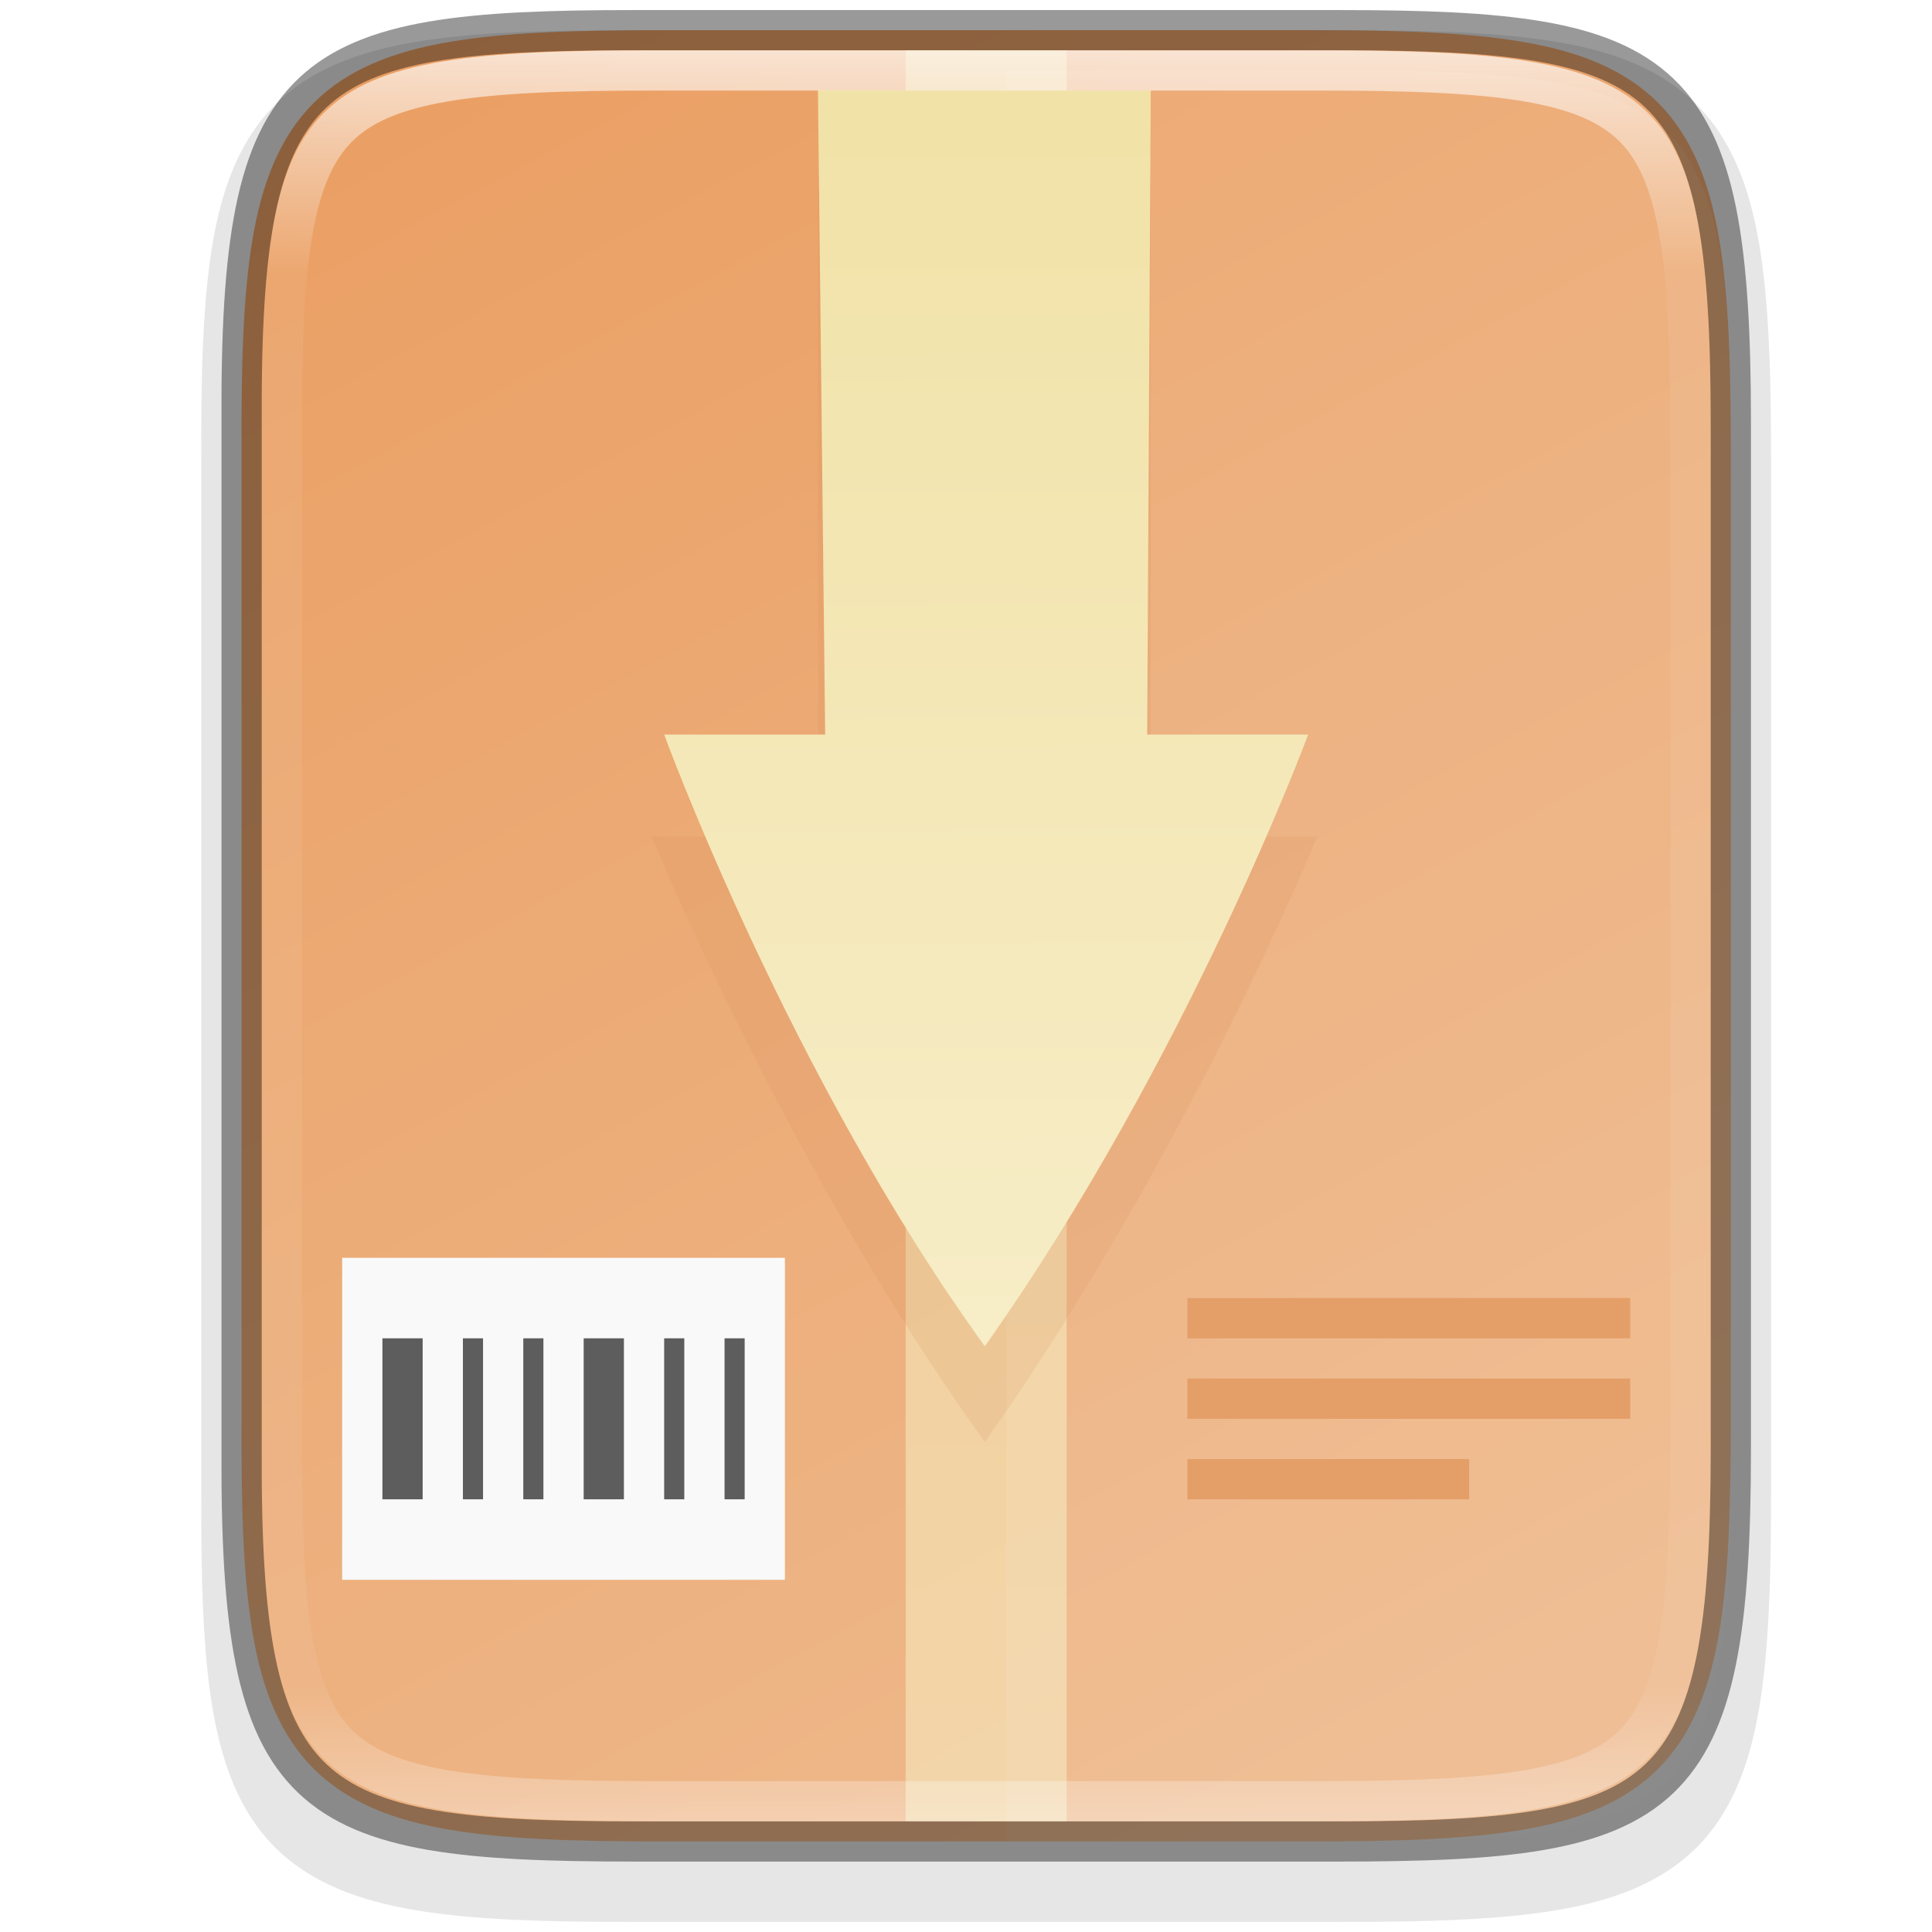 <?xml version="1.0" encoding="UTF-8" standalone="no"?>
<svg
   xmlns:dc="http://purl.org/dc/elements/1.1/"
   xmlns:cc="http://creativecommons.org/ns#"
   xmlns:rdf="http://www.w3.org/1999/02/22-rdf-syntax-ns#"
   xmlns:svg="http://www.w3.org/2000/svg"
   xmlns="http://www.w3.org/2000/svg"
   xmlns:xlink="http://www.w3.org/1999/xlink"
   xmlns:sodipodi="http://sodipodi.sourceforge.net/DTD/sodipodi-0.dtd"
   xmlns:inkscape="http://www.inkscape.org/namespaces/inkscape"
   width="48"
   height="48"
   version="1.0"
   viewBox="0 0 48 48"
   style="enable-background:new"
   id="svg45"
   sodipodi:docname="2.svg"
   inkscape:version="0.92.4 (5da689c313, 2019-01-14)">
  <sodipodi:namedview
     pagecolor="#ffffff"
     bordercolor="#666666"
     borderopacity="1"
     objecttolerance="10"
     gridtolerance="10"
     guidetolerance="10"
     inkscape:pageopacity="0"
     inkscape:pageshadow="2"
     inkscape:window-width="1920"
     inkscape:window-height="1016"
     id="namedview47"
     showgrid="false"
     inkscape:zoom="17.663105"
     inkscape:cx="24.000001"
     inkscape:cy="26.514679"
     inkscape:window-x="0"
     inkscape:window-y="27"
     inkscape:window-maximized="1"
     inkscape:current-layer="svg45" />
  <title
     id="title4162">
  Adwaita Icon Template
 </title>
  <defs
     id="defs27">
    <linearGradient
       id="linearGradient1115">
      <stop
         style="stop-color:#d5d3cf"
         id="stop1103"
         offset="0" />
      <stop
         id="stop1105"
         offset=".038"
         style="stop-color:#e3e2df" />
      <stop
         id="stop1107"
         offset=".077"
         style="stop-color:#c0bfbc" />
      <stop
         id="stop1109"
         offset=".923"
         style="stop-color:#c0bfbc" />
      <stop
         id="stop1111"
         offset=".962"
         style="stop-color:#e3e2df" />
      <stop
         style="stop-color:#d5d3cf"
         id="stop1113"
         offset="1" />
    </linearGradient>
    <linearGradient
       id="linearGradient6058">
      <stop
         id="stop6054"
         offset="0"
         style="stop-color:#ffffff" />
      <stop
         id="stop6056"
         offset="1"
         style="stop-color:#f6f5f4" />
    </linearGradient>
    <linearGradient
       id="paint3_linear-2-6-5"
       x2="1"
       gradientTransform="matrix(0,6,-12,0,-64,209.997)"
       gradientUnits="userSpaceOnUse">
      <stop
         id="stop91-0-7-4"
         stop-color="#C01C27" />
      <stop
         id="stop93-2-5-7"
         offset="1"
         stop-color="#E01B24" />
    </linearGradient>
    <linearGradient
       id="linearGradient1097"
       x1="43.844"
       x2="-60"
       y1="234"
       y2="234"
       gradientTransform="matrix(1.002,0,0,1,72.09,56.015)"
       gradientUnits="userSpaceOnUse"
       xlink:href="#linearGradient1115" />
    <radialGradient
       id="radialGradient1099"
       cx="-24.239"
       cy="225.596"
       r="24"
       fx="-24.239"
       fy="225.596"
       gradientTransform="matrix(1.758,-9.5621778e-8,3.7652438e-8,1.95,106.606,-336.545)"
       gradientUnits="userSpaceOnUse"
       xlink:href="#linearGradient6058" />
    <linearGradient
       id="linearGradient1383"
       x2="1"
       gradientTransform="matrix(0,6,-12,0,-264,209.997)"
       gradientUnits="userSpaceOnUse"
       xlink:href="#paint3_linear-2-6-5" />
    <linearGradient
       id="linearGradient4358"
       x1="88"
       x2="488"
       y1="88"
       y2="488"
       gradientUnits="userSpaceOnUse"
       xlink:href="#linearGradient4360" />
    <linearGradient
       id="linearGradient4360">
      <stop
         style="stop-color:#000000;stop-opacity:0.588"
         id="stop4362"
         offset="0" />
      <stop
         style="stop-color:#000000;stop-opacity:0.206"
         id="stop4366"
         offset="1" />
    </linearGradient>
    <filter
       id="filter4380"
       width="1.106"
       height="1.088"
       x="-0.05"
       y="-0.04"
       style="color-interpolation-filters:sRGB">
      <feGaussianBlur
         id="feGaussianBlur4382"
         stdDeviation="8.48" />
    </filter>
    <filter
       id="filter4346"
       width="1.026"
       height="1.022"
       x="-0.01"
       y="-0.01"
       style="color-interpolation-filters:sRGB">
      <feGaussianBlur
         id="feGaussianBlur4348"
         stdDeviation="2.12" />
    </filter>
    <clipPath
       clipPathUnits="userSpaceOnUse"
       id="clipPath994">
      <path
         style="color:#000000;display:inline;overflow:visible;visibility:visible;fill:#cdcdcd;fill-opacity:1;fill-rule:nonzero;stroke:none;stroke-width:2;stroke-miterlimit:4;stroke-dasharray:none;stroke-opacity:1;marker:none;enable-background:accumulate"
         d="m 335.731,62 c -8.824,0 -9.774,0.906 -9.73,9.748 V 84 96.252 c -0.043,8.842 0.906,9.748 9.73,9.748 h 16.539 c 8.824,0 9.73,-0.906 9.73,-9.748 V 84 71.748 C 362.001,62.906 361.094,62 352.27,62 Z"
         id="path996"
         inkscape:connector-curvature="0"
         sodipodi:nodetypes="scccssscsss" />
    </clipPath>
    <clipPath
       clipPathUnits="userSpaceOnUse"
       id="clipPath994-3">
      <path
         style="color:#000000;display:inline;overflow:visible;visibility:visible;fill:#cdcdcd;fill-opacity:1;fill-rule:nonzero;stroke:none;stroke-width:2;stroke-miterlimit:4;stroke-dasharray:none;stroke-opacity:1;marker:none;enable-background:accumulate"
         d="m 335.731,62 c -8.824,0 -9.774,0.906 -9.73,9.748 V 84 96.252 c -0.043,8.842 0.906,9.748 9.73,9.748 h 16.539 c 8.824,0 9.73,-0.906 9.73,-9.748 V 84 71.748 C 362.001,62.906 361.094,62 352.27,62 Z"
         id="path996-6"
         inkscape:connector-curvature="0"
         sodipodi:nodetypes="scccssscsss" />
    </clipPath>
    <linearGradient
       id="linearGradient3650-7-9">
      <stop
         style="stop-color:#5884f4;stop-opacity:1"
         offset="0"
         id="stop4366-9" />
      <stop
         id="stop4368"
         offset="1"
         style="stop-color:#80a3fa;stop-opacity:1" />
    </linearGradient>
    <clipPath
       clipPathUnits="userSpaceOnUse"
       id="clipPath994-7">
      <path
         style="color:#000000;display:inline;overflow:visible;visibility:visible;fill:#cdcdcd;fill-opacity:1;fill-rule:nonzero;stroke:none;stroke-width:2;stroke-miterlimit:4;stroke-dasharray:none;stroke-opacity:1;marker:none;enable-background:accumulate"
         d="m 335.731,62 c -8.824,0 -9.774,0.906 -9.73,9.748 V 84 96.252 c -0.043,8.842 0.906,9.748 9.73,9.748 h 16.539 c 8.824,0 9.73,-0.906 9.73,-9.748 V 84 71.748 C 362.001,62.906 361.094,62 352.27,62 Z"
         id="path996-5"
         inkscape:connector-curvature="0"
         sodipodi:nodetypes="scccssscsss" />
    </clipPath>
    <linearGradient
       inkscape:collect="always"
       xlink:href="#linearGradient927"
       id="linearGradient1004"
       x1="344"
       y1="62"
       x2="344"
       y2="106"
       gradientUnits="userSpaceOnUse" />
    <linearGradient
       inkscape:collect="always"
       id="linearGradient927">
      <stop
         style="stop-color:#ffffff;stop-opacity:1;"
         offset="0"
         id="stop923" />
      <stop
         id="stop933"
         offset="0.125"
         style="stop-color:#ffffff;stop-opacity:0.098" />
      <stop
         id="stop931"
         offset="0.925"
         style="stop-color:#ffffff;stop-opacity:0.098" />
      <stop
         style="stop-color:#ffffff;stop-opacity:0.498"
         offset="1"
         id="stop925" />
    </linearGradient>
    <clipPath
       clipPathUnits="userSpaceOnUse"
       id="clipPath994-35">
      <path
         style="color:#000000;display:inline;overflow:visible;visibility:visible;fill:#cdcdcd;fill-opacity:1;fill-rule:nonzero;stroke:none;stroke-width:2;stroke-miterlimit:4;stroke-dasharray:none;stroke-opacity:1;marker:none;enable-background:accumulate"
         d="m 335.731,62 c -8.824,0 -9.774,0.906 -9.73,9.748 V 84 96.252 c -0.043,8.842 0.906,9.748 9.73,9.748 h 16.539 c 8.824,0 9.73,-0.906 9.73,-9.748 V 84 71.748 C 362.001,62.906 361.094,62 352.27,62 Z"
         id="path996-62"
         inkscape:connector-curvature="0"
         sodipodi:nodetypes="scccssscsss" />
    </clipPath>
    <linearGradient
       gradientTransform="matrix(0.188,0,0,0.188,-4.108,-6.024)"
       inkscape:collect="always"
       xlink:href="#linearGradient4235"
       id="linearGradient29716-7"
       x1="174"
       y1="45"
       x2="175.168"
       y2="268"
       gradientUnits="userSpaceOnUse" />
    <linearGradient
       inkscape:collect="always"
       id="linearGradient4235">
      <stop
         style="stop-color:#f1e2a7;stop-opacity:1;"
         offset="0"
         id="stop4237" />
      <stop
         style="stop-color:#f9f1d2;stop-opacity:1"
         offset="1"
         id="stop4239" />
    </linearGradient>
    <filter
       inkscape:collect="always"
       style="color-interpolation-filters:sRGB"
       id="filter4652"
       x="-0.035"
       width="1.069"
       y="-0.018"
       height="1.037">
      <feGaussianBlur
         inkscape:collect="always"
         stdDeviation="0.239"
         id="feGaussianBlur4654" />
    </filter>
    <linearGradient
       inkscape:collect="always"
       xlink:href="#linearGradient4235"
       id="linearGradient1015"
       gradientUnits="userSpaceOnUse"
       gradientTransform="matrix(0.094,0,0,0.125,0.501,-1.75)"
       x1="256"
       y1="24"
       x2="256"
       y2="664" />
    <linearGradient
       inkscape:collect="always"
       xlink:href="#linearGradient4338"
       id="linearGradient951"
       gradientUnits="userSpaceOnUse"
       gradientTransform="matrix(0,-0.111,-0.11,0,59.055,50.641)"
       x1="512"
       y1="397.994"
       x2="-1.0000001e-06"
       y2="125.994" />
    <linearGradient
       inkscape:collect="always"
       id="linearGradient4338">
      <stop
         style="stop-color:#ea9d60;stop-opacity:1"
         offset="0"
         id="stop4340" />
      <stop
         style="stop-color:#efbe94;stop-opacity:1"
         offset="1"
         id="stop4342" />
    </linearGradient>
  </defs>
  <path
     style="color:#000000;font-style:normal;font-variant:normal;font-weight:normal;font-stretch:normal;font-size:medium;line-height:normal;font-family:sans-serif;font-variant-ligatures:normal;font-variant-position:normal;font-variant-caps:normal;font-variant-numeric:normal;font-variant-alternates:normal;font-feature-settings:normal;text-indent:0;text-align:start;text-decoration:none;text-decoration-line:none;text-decoration-style:solid;text-decoration-color:#000000;letter-spacing:normal;word-spacing:normal;text-transform:none;writing-mode:lr-tb;direction:ltr;text-orientation:mixed;dominant-baseline:auto;baseline-shift:baseline;text-anchor:start;white-space:normal;shape-padding:0;clip-rule:nonzero;display:inline;overflow:visible;visibility:visible;opacity:0.1;isolation:auto;mix-blend-mode:normal;color-interpolation:sRGB;color-interpolation-filters:linearRGB;solid-color:#000000;solid-opacity:1;vector-effect:none;fill:#000000;fill-opacity:1;fill-rule:nonzero;stroke:none;stroke-width:2;stroke-linecap:butt;stroke-linejoin:miter;stroke-miterlimit:4;stroke-dasharray:none;stroke-dashoffset:0;stroke-opacity:1;marker:none;color-rendering:auto;image-rendering:auto;shape-rendering:auto;text-rendering:auto;enable-background:accumulate"
     d="m 15.732,0.75 c -2.223,0 -3.974,0.051 -5.414,0.293 -1.44,0.242 -2.619,0.695 -3.482,1.557 -0.863,0.861 -1.319,2.039 -1.559,3.48 -0.24,1.441 -0.286,3.195 -0.275,5.424 V 24.25 37.002 c -0.011,2.225 0.036,3.979 0.275,5.418 0.24,1.441 0.695,2.619 1.559,3.48 0.863,0.861 2.042,1.315 3.482,1.557 1.44,0.242 3.191,0.293 5.414,0.293 h 17.539 c 2.223,0 3.973,-0.051 5.41,-0.293 1.437,-0.242 2.612,-0.697 3.473,-1.559 0.86,-0.862 1.313,-2.039 1.555,-3.479 0.241,-1.44 0.293,-3.19 0.293,-5.418 V 24.25 11.498 c 0,-2.228 -0.051,-3.978 -0.293,-5.418 -0.241,-1.44 -0.694,-2.617 -1.555,-3.479 -0.86,-0.862 -2.035,-1.317 -3.473,-1.559 -1.437,-0.242 -3.187,-0.293 -5.41,-0.293 z"
     id="path1020"
     inkscape:connector-curvature="0"
     sodipodi:nodetypes="sccsccccccsscccscsccsss" />
  <path
     style="color:#000000;display:inline;overflow:visible;visibility:visible;fill:url(#linearGradient951);fill-opacity:1;fill-rule:nonzero;stroke:none;stroke-width:1;marker:none;enable-background:accumulate"
     d="m 16.45,0.75 c -2.164,0 -3.87,0.052 -5.271,0.289 -1.403,0.237 -2.55,0.68 -3.391,1.523 -0.841,0.843 -1.284,1.993 -1.518,3.403 -0.233,1.408 -0.279,3.124 -0.268,5.304 V 23.25 35.235 c -0.011,2.178 0.035,3.893 0.268,5.3 0.233,1.41 0.676,2.56 1.518,3.403 0.841,0.843 1.988,1.286 3.391,1.523 1.401,0.236 3.107,0.289 5.271,0.289 h 16.103 c 2.164,0 3.867,-0.052 5.266,-0.289 1.4,-0.237 2.545,-0.679 3.383,-1.523 0.838,-0.843 1.278,-1.994 1.514,-3.403 0.235,-1.408 0.285,-3.122 0.285,-5.3 V 23.25 11.264 c 0,-2.179 -0.05,-3.893 -0.285,-5.3 -0.235,-1.409 -0.676,-2.559 -1.514,-3.403 -0.838,-0.844 -1.983,-1.286 -3.383,-1.523 -1.398,-0.236 -3.101,-0.289 -5.266,-0.289 z"
     id="path949"
     inkscape:connector-curvature="0" />
  <rect
     y="1.25"
     x="22.501"
     height="44"
     width="4"
     id="rect1013"
     style="color:#000000;display:inline;overflow:visible;visibility:visible;opacity:0.6;fill:url(#linearGradient1015);fill-opacity:1;fill-rule:nonzero;stroke:none;stroke-width:16;stroke-linecap:butt;stroke-linejoin:miter;stroke-miterlimit:4;stroke-dasharray:none;stroke-dashoffset:0;stroke-opacity:1;marker:none;enable-background:accumulate" />
  <path
     style="color:#000000;display:inline;overflow:visible;visibility:visible;opacity:1;fill:#e2965b;fill-opacity:1;fill-rule:nonzero;stroke:none;stroke-width:16;stroke-linecap:butt;stroke-linejoin:miter;stroke-miterlimit:4;stroke-dasharray:none;stroke-dashoffset:0;stroke-opacity:1;marker:none;enable-background:accumulate"
     d="m 29.501,32.25 v 1 h 11 v -1 z m 0,2 v 1 h 11 v -1 z m 0,2 v 1 h 7 v -1 z"
     id="path1002"
     inkscape:connector-curvature="0"
     sodipodi:nodetypes="ccccccccccccccc" />
  <rect
     y="31.25"
     x="8.501"
     height="8"
     width="11"
     id="rect1004"
     style="color:#000000;display:inline;overflow:visible;visibility:visible;opacity:1;fill:#f9f9f9;fill-opacity:1;fill-rule:nonzero;stroke:none;stroke-width:16;stroke-linecap:butt;stroke-linejoin:miter;stroke-miterlimit:4;stroke-dasharray:none;stroke-dashoffset:0;stroke-opacity:1;marker:none;enable-background:accumulate" />
  <path
     style="color:#000000;display:inline;overflow:visible;visibility:visible;opacity:1;fill:#5d5d5d;fill-opacity:1;fill-rule:nonzero;stroke:none;stroke-width:16;stroke-linecap:butt;stroke-linejoin:miter;stroke-miterlimit:4;stroke-dasharray:none;stroke-dashoffset:0;stroke-opacity:1;marker:none;enable-background:accumulate"
     d="m 9.501,33.25 v 4 h 1 v -4 z m 2,0 v 4 h 0.5 v -4 z m 1.5,0 v 4 h 0.5 v -4 z m 1.5,0 v 4 h 1 v -4 z m 2,0 v 4 h 0.5 v -4 z m 1.5,0 v 4 h 0.5 v -4 z"
     id="path1006"
     inkscape:connector-curvature="0"
     sodipodi:nodetypes="cccccccccccccccccccccccccccccc" />
  <path
     style="color:#000000;display:inline;overflow:visible;visibility:visible;opacity:0.08;fill:#ffffff;fill-opacity:1;fill-rule:nonzero;stroke:none;stroke-width:1;marker:none;enable-background:accumulate"
     d="M 25.002,1.75 V 45.75 h 8.27 c 8.824,0 9.73,-0.906 9.73,-9.748 V 23.75 11.498 c 0,-8.842 -0.906,-9.748 -9.73,-9.748 z"
     id="path1013"
     inkscape:connector-curvature="0" />
  <path
     inkscape:connector-curvature="0"
     style="color:#000000;display:inline;overflow:visible;visibility:visible;opacity:0.4;fill:#d28c56;fill-opacity:1;fill-rule:nonzero;stroke:none;stroke-width:0.411;marker:none;filter:url(#filter4652);enable-background:accumulate"
     d="M 20.322,4.621 V 20.782 h -4.134 c 0,0 3.39,8.273 8.274,15.034 0.002,0 0.003,-9.4e-4 0.004,-0.002 0.002,-7.5e-4 0.004,-0.002 0.006,-0.003 0.002,-0.001 0.004,-0.002 0.005,-0.003 0.002,-9.4e-4 0.004,-0.002 0.005,-0.002 5.04,-7.131 8.243,-15.024 8.243,-15.024 h -4.134 V 4.621 Z"
     id="path4360-1-6"
     inkscape:export-xdpi="28.120001"
     inkscape:export-ydpi="28.120001"
     inkscape:export-filename="/home/stuart/Pictures/apt shell.png" />
  <path
     inkscape:connector-curvature="0"
     style="color:#000000;display:inline;overflow:visible;visibility:visible;opacity:1;fill:url(#linearGradient29716-7);fill-opacity:1;fill-rule:nonzero;stroke:none;stroke-width:0.411;marker:none;enable-background:accumulate"
     d="m 20.322,2.245 0.179,16.005 h -4 c 0,0 3.076,8.43 7.96,15.19 0.002,0 0.003,-9.4e-4 0.004,-0.002 0.002,-7.5e-4 0.004,-0.002 0.006,-0.003 0.002,-10e-4 0.004,-0.002 0.005,-0.003 0.002,-9.4e-4 0.004,-0.002 0.005,-0.002 5.04,-7.131 8.02,-15.18 8.02,-15.18 h -4 l 0.089,-16.005 z"
     id="path4360-9"
     inkscape:export-xdpi="28.120001"
     inkscape:export-ydpi="28.120001"
     sodipodi:nodetypes="cccccccccccc"
     inkscape:export-filename="/home/stuart/Pictures/apt shell.png" />
  <path
     style="color:#000000;display:inline;overflow:visible;visibility:visible;opacity:0.4;fill:none;fill-opacity:1;fill-rule:nonzero;stroke:#000000;stroke-width:1;stroke-miterlimit:4;stroke-dasharray:none;stroke-opacity:1;marker:none;enable-background:accumulate"
     d="m 15.733,0.75 c -8.232,0 -9.774,0.906 -9.73,9.748 V 23.25 36.002 c -0.043,8.842 1.499,9.748 9.73,9.748 h 17.539 c 8.229,0 9.73,-0.906 9.73,-9.748 V 23.25 10.498 c 0,-8.842 -1.501,-9.748 -9.73,-9.748 z"
     id="path958"
     inkscape:connector-curvature="0"
     sodipodi:nodetypes="scccssscsss" />
  <path
     transform="translate(-319.499,-60.75)"
     sodipodi:nodetypes="scccssscsss"
     inkscape:connector-curvature="0"
     id="path990"
     d="m 335.731,62 c -8.824,0 -9.774,0.906 -9.73,9.748 V 84 96.252 c -0.043,8.842 0.906,9.748 9.73,9.748 h 16.539 c 8.824,0 9.73,-0.906 9.73,-9.748 V 84 71.748 C 362.001,62.906 361.094,62 352.27,62 Z"
     style="color:#000000;display:inline;overflow:visible;visibility:visible;opacity:0.7;fill:none;fill-opacity:1;fill-rule:nonzero;stroke:url(#linearGradient1004);stroke-width:2;stroke-miterlimit:4;stroke-dasharray:none;stroke-opacity:1;marker:none;enable-background:accumulate"
     clip-path="url(#clipPath994-35)" />
</svg>
